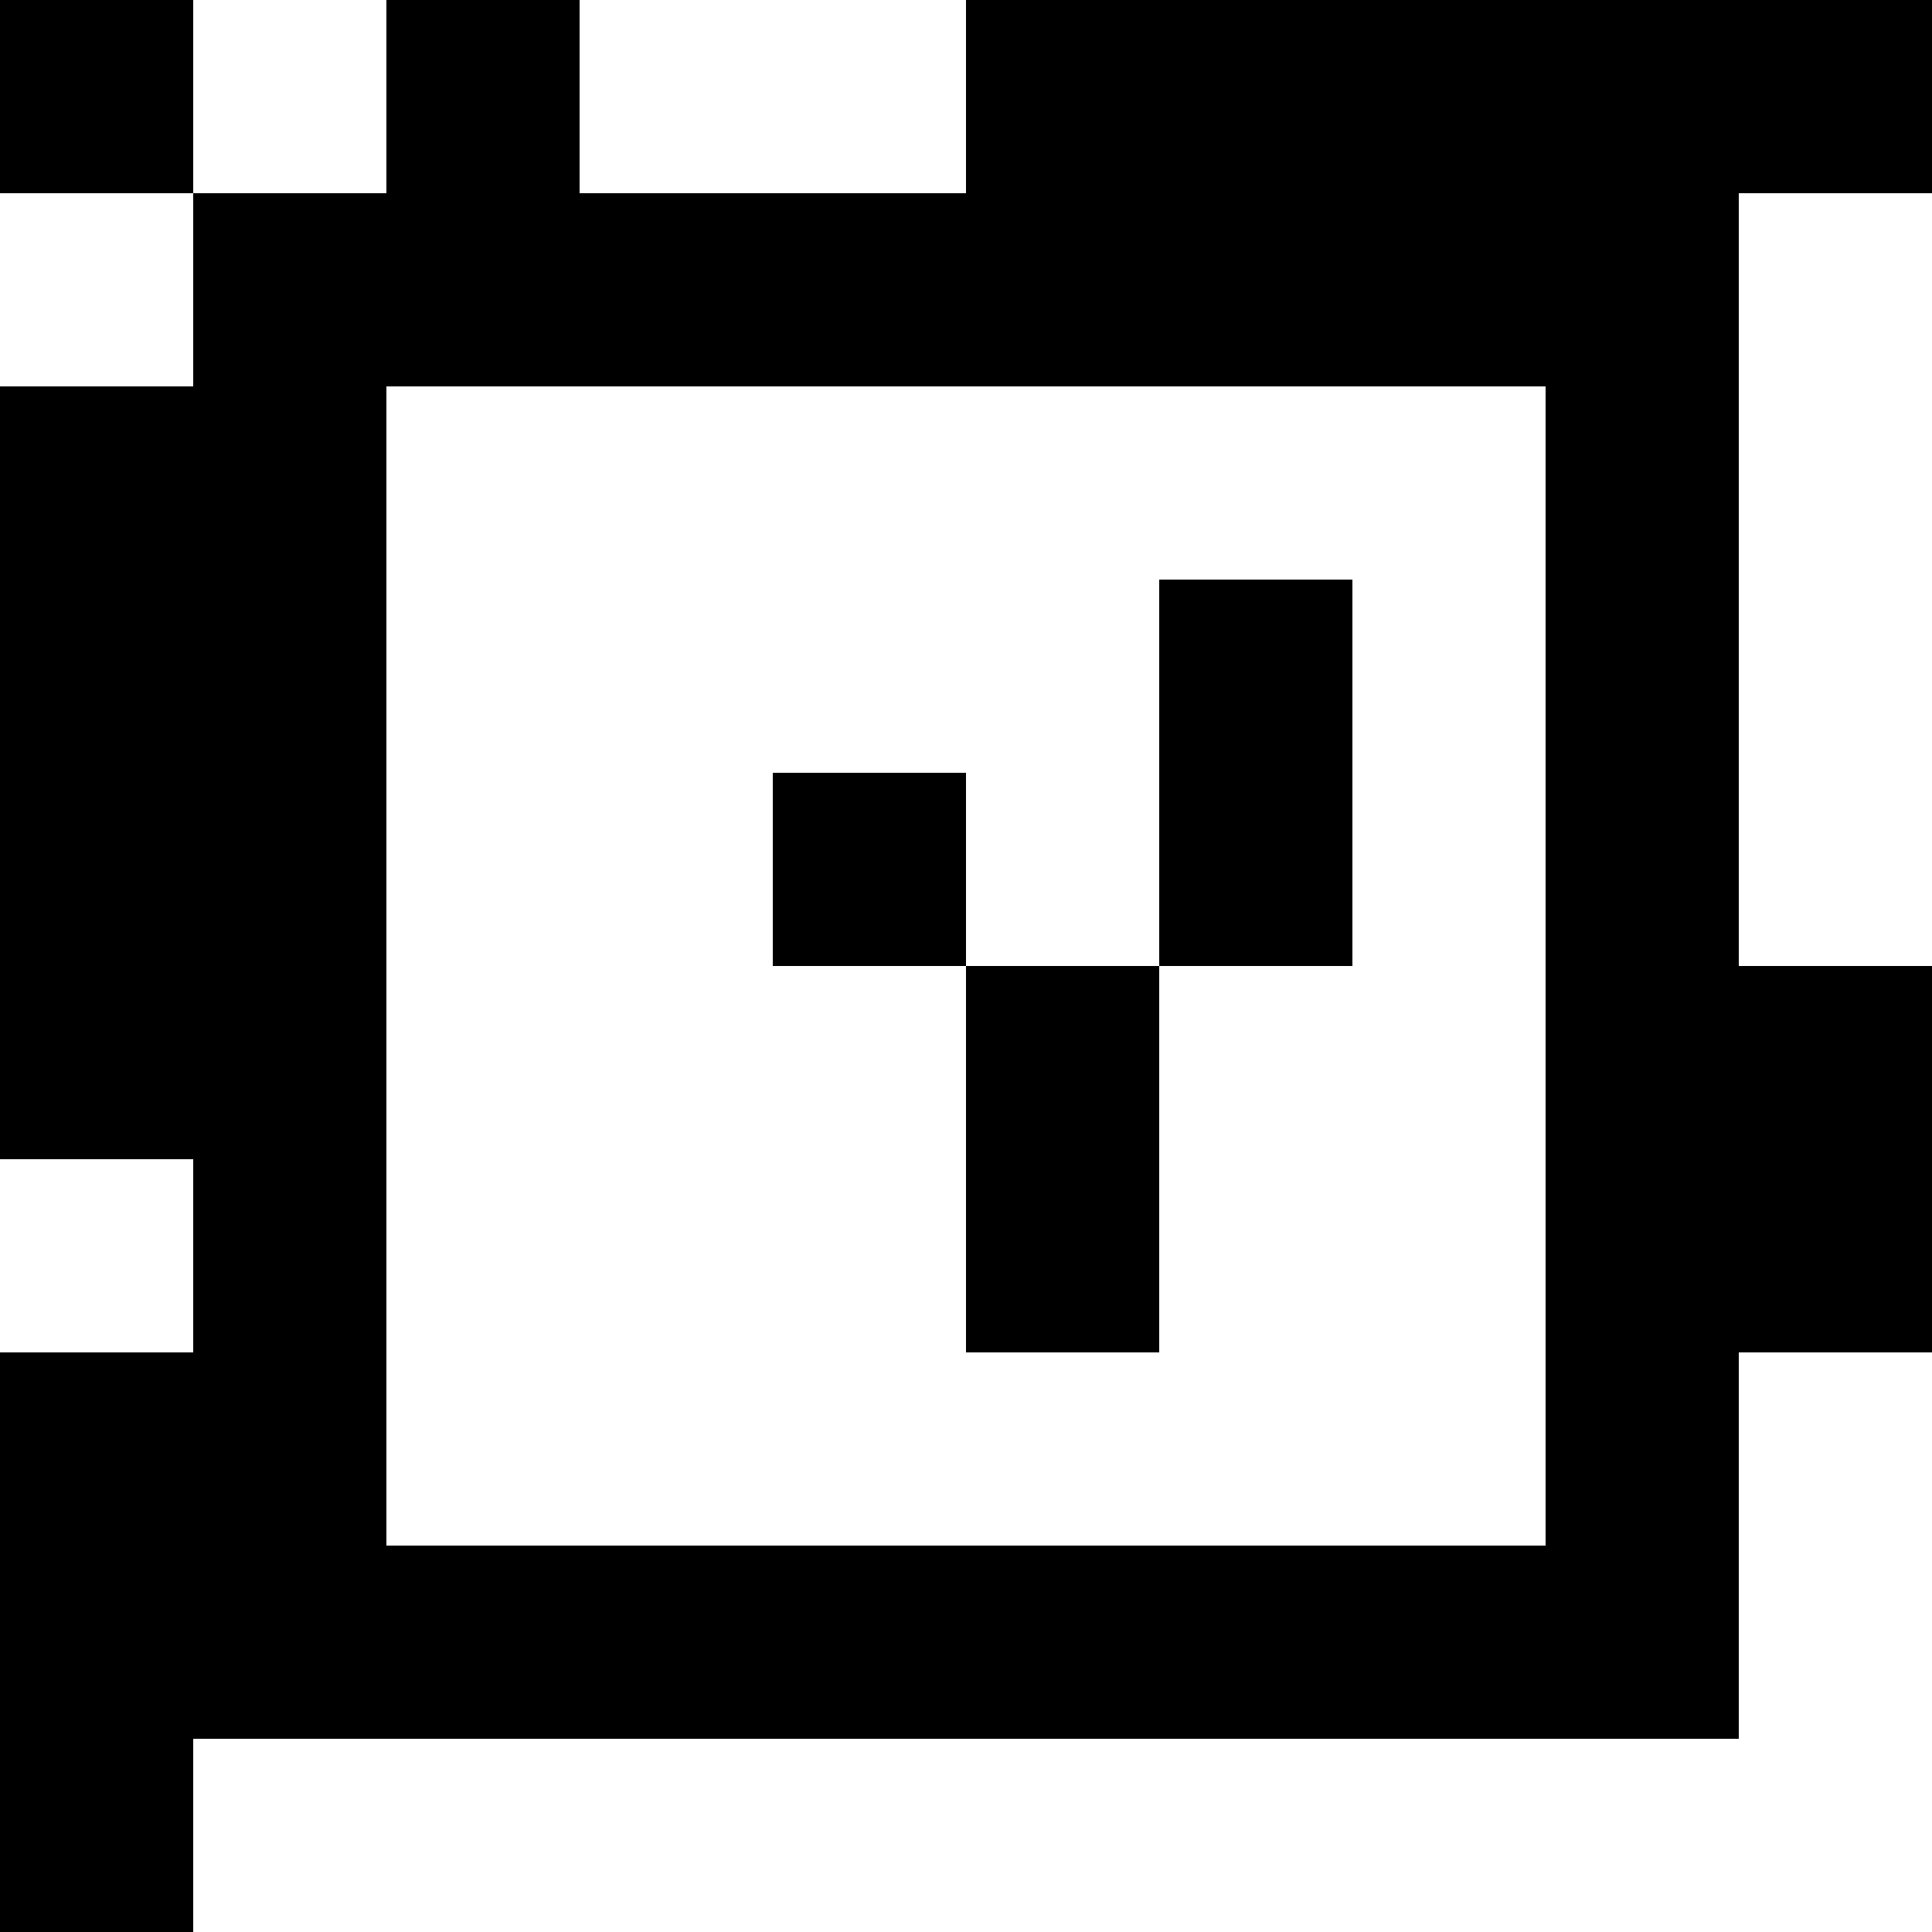 <?xml version="1.0" standalone="yes"?>
<svg xmlns="http://www.w3.org/2000/svg" width="100" height="100">
<rect width="100%" height="100%" fill="#808080" stroke="none"/>
<path style="fill:#000000; stroke:none;" d="M0 0L0 10L10 10L10 20L0 20L0 60L10 60L10 70L0 70L0 100L10 100L10 90L90 90L90 70L100 70L100 50L90 50L90 10L100 10L100 0L50 0L50 10L30 10L30 0L20 0L20 10L10 10L10 0L0 0z"/>
<path style="fill:#ffffff; stroke:none;" d="M10 0L10 10L20 10L20 0L10 0M30 0L30 10L50 10L50 0L30 0M0 10L0 20L10 20L10 10L0 10M90 10L90 50L100 50L100 10L90 10M20 20L20 80L80 80L80 20L20 20z"/>
<path style="fill:#000000; stroke:none;" d="M60 30L60 50L50 50L50 40L40 40L40 50L50 50L50 70L60 70L60 50L70 50L70 30L60 30z"/>
<path style="fill:#ffffff; stroke:none;" d="M0 60L0 70L10 70L10 60L0 60M90 70L90 90L10 90L10 100L100 100L100 70L90 70z"/>
</svg>
